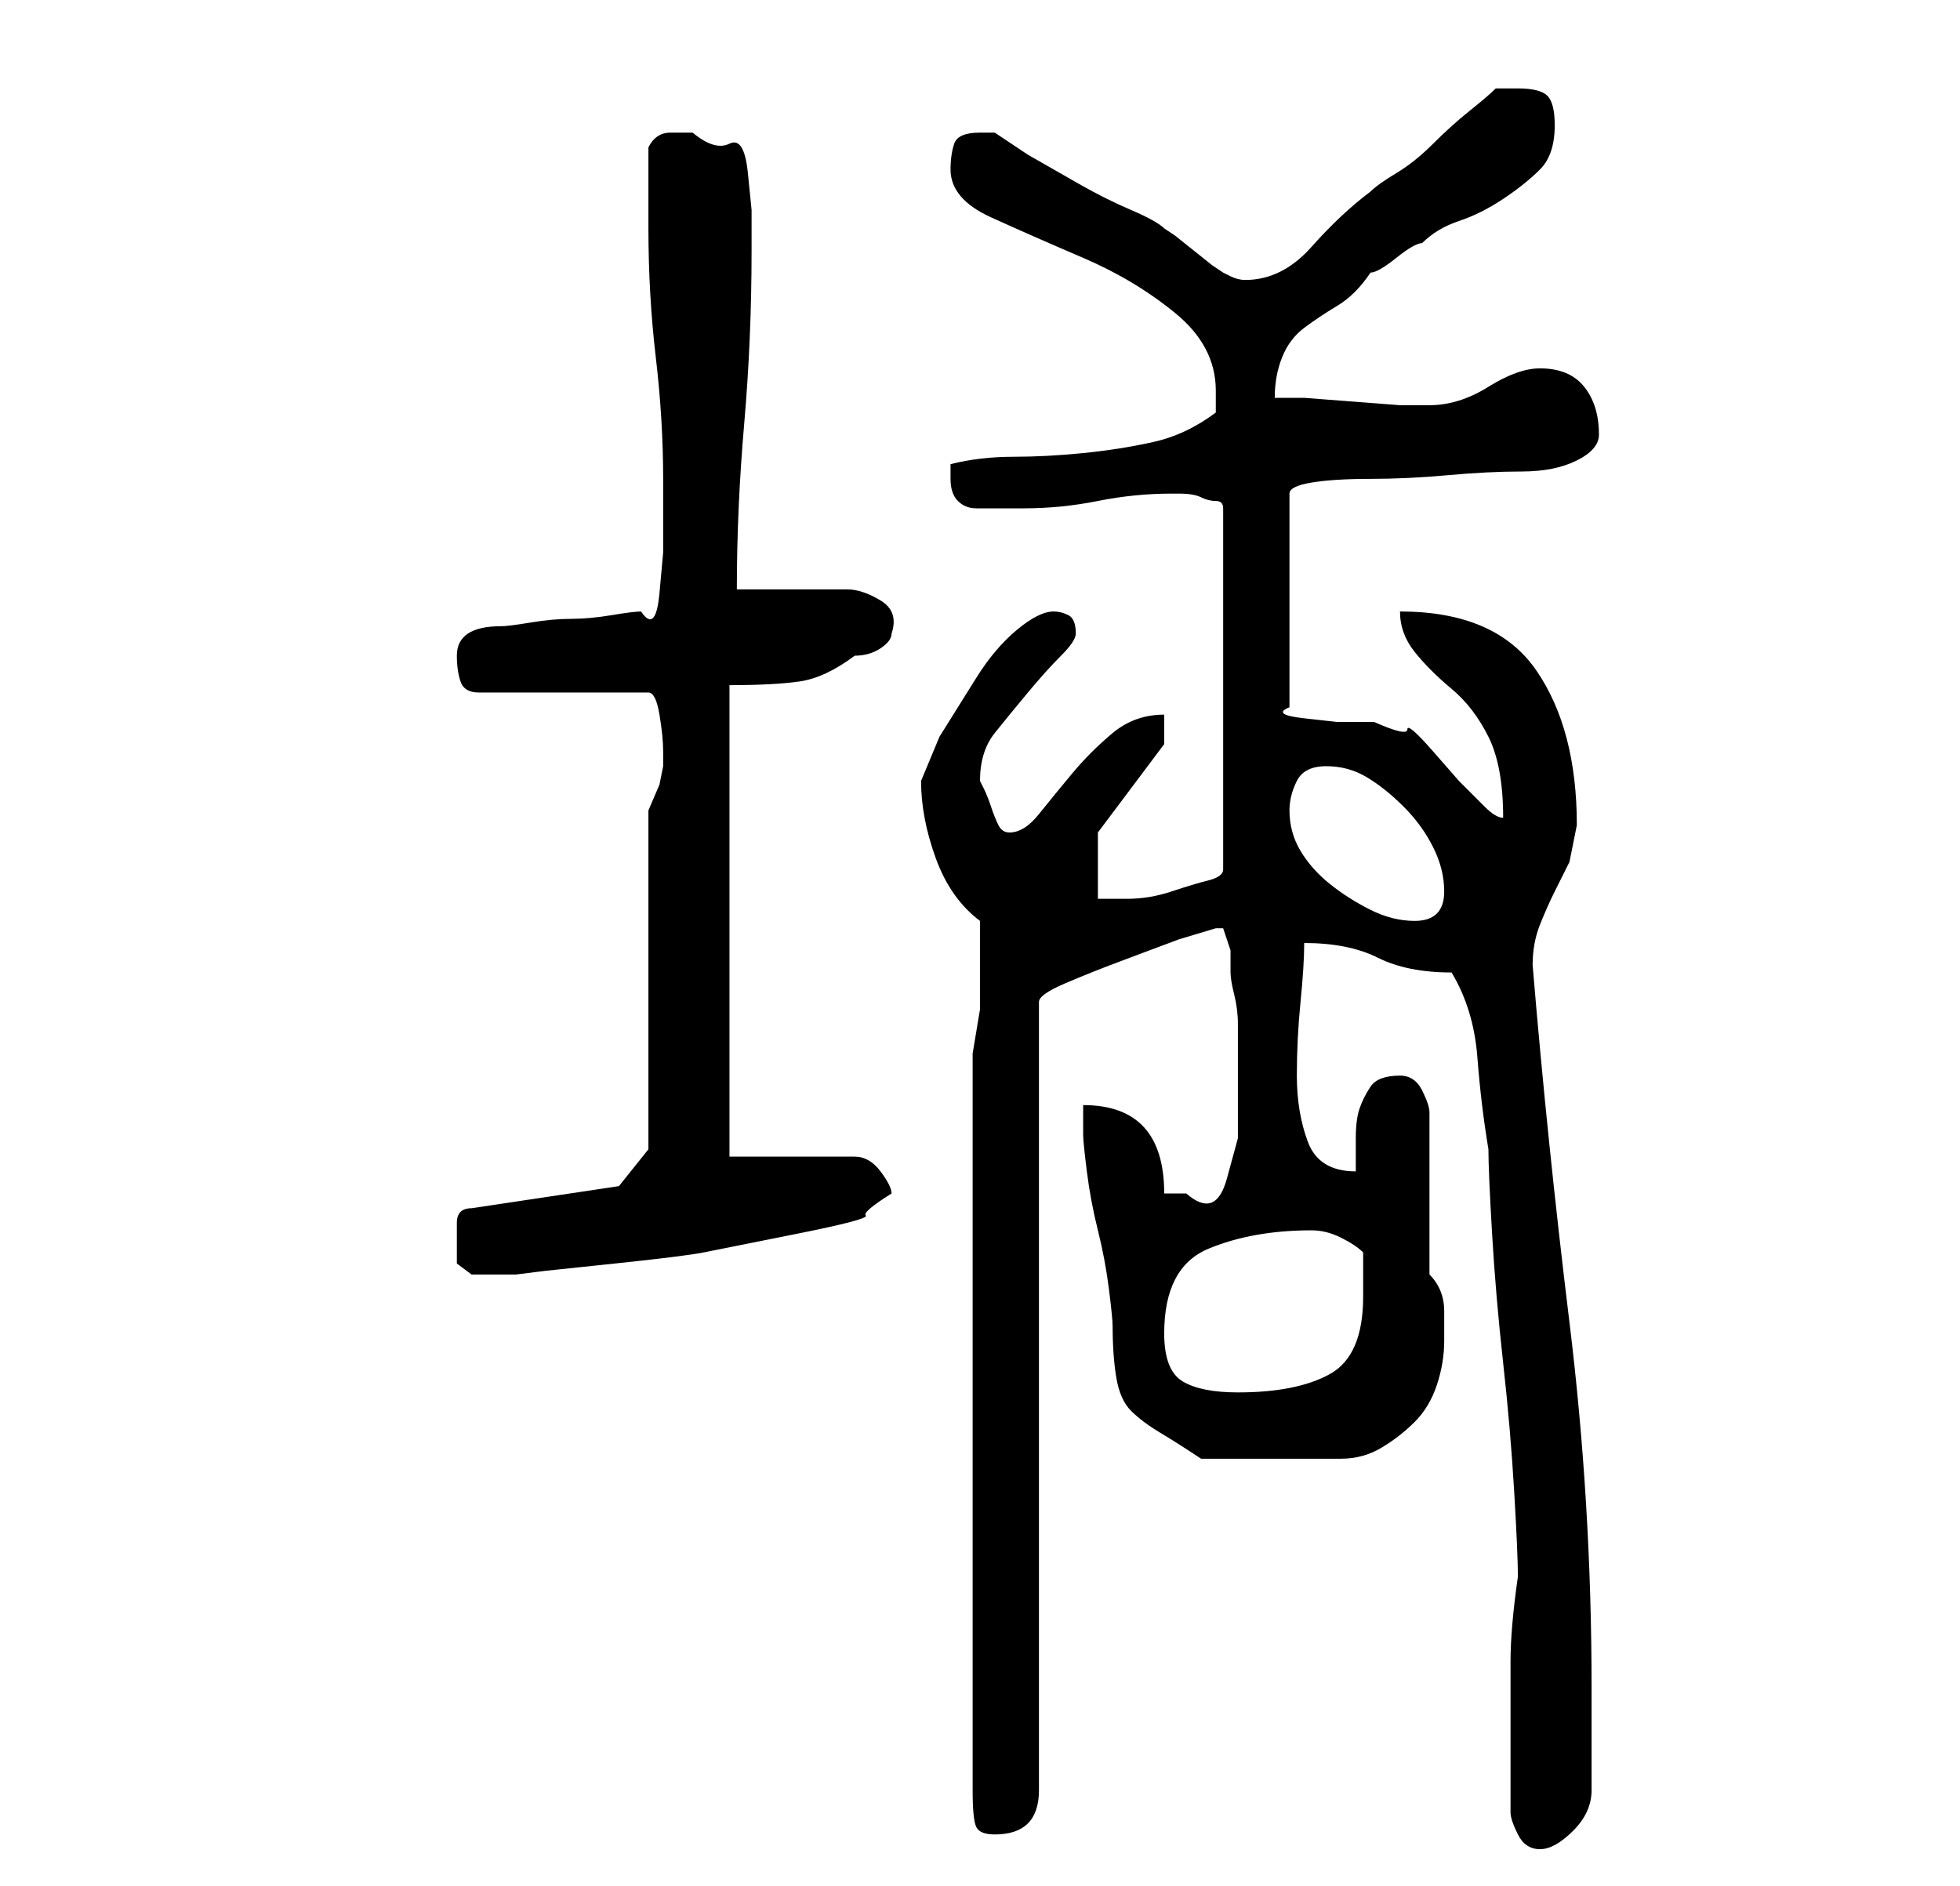 <?xml version="1.0" standalone="no"?>
<!DOCTYPE svg PUBLIC "-//W3C//DTD SVG 1.1//EN" "http://www.w3.org/Graphics/SVG/1.1/DTD/svg11.dtd" >
<svg xmlns="http://www.w3.org/2000/svg" xmlns:xlink="http://www.w3.org/1999/xlink" version="1.1" viewBox="-10 0 266 256">
   <path fill="currentColor"
d="M195 246q0 1 1 3t3 2t4.5 -2.5t2.5 -5.5v-3v-4v-4v-3q0 -25 -3 -49.5t-5 -48.5q0 -3 1 -5.5t2 -4.5l2 -4t1 -5q0 -13 -5.5 -21t-18.5 -8q0 3 2 5.5t5 5t5 6.5t2 11q-1 0 -2.5 -1.5l-3.5 -3.5t-3.5 -4t-3.5 -3t-4.5 -1h-5t-4.5 -0.5t-2 -1.5v-29q0 -1 3 -1.5t8 -0.5
t10.5 -0.5t10 -0.5t7.5 -1.5t3 -3.5q0 -4 -2 -6.5t-6 -2.5q-3 0 -7 2.5t-8 2.5h-4t-6.5 -0.5t-6.5 -0.5h-4q0 -3 1 -5.5t3 -4t4.5 -3t4.5 -4.5q1 0 3.5 -2t3.5 -2q2 -2 5 -3t6 -3t5 -4t2 -6q0 -3 -1 -4t-4 -1h-1h-2q-1 1 -3.5 3t-5 4.5t-5 4t-3.5 2.5q-4 3 -8 7.5t-9 4.5
q-1 0 -2 -0.5l-1 -0.5l-1.5 -1t-2.5 -2t-2.5 -2l-1.5 -1q-1 -1 -4.5 -2.5t-7 -3.5l-7 -4t-4.5 -3h-1h-1q-3 0 -3.5 1.5t-0.5 3.5q0 4 5.5 6.5t12.5 5.5t12.5 7.5t5.5 10.5v1.5v1.5q-4 3 -8.5 4t-9.5 1.5t-9.5 0.5t-8.5 1v1v1q0 2 1 3t2.5 1h3.5h3q5 0 10 -1t10 -1h1
q2 0 3 0.5t2 0.5t1 1v49q0 1 -2 1.5t-5 1.5t-6 1h-4v-9l9 -12v-4q-4 0 -7 2.5t-5.5 5.5t-4.5 5.5t-4 2.5q-1 0 -1.5 -1t-1 -2.5t-1 -2.5l-0.5 -1q0 -4 2 -6.5t4.5 -5.5t4.5 -5t2 -3q0 -2 -1 -2.5t-2 -0.5q-2 0 -5 2.5t-5.5 6.5l-5 8t-2.5 6q0 5 2 10.5t6 8.5v6v6t-1 6v100
q0 4 0.5 5t2.5 1q6 0 6 -6v-107q0 -1 3.5 -2.5t7.5 -3l8 -3t5 -1.5v0h1v0l0.5 1.5l0.5 1.5v3q0 1 0.5 3t0.5 4v3v5.5v7t-1.5 5.5t-5.5 2h-3q0 -12 -11 -12v4q0 1 0.5 5t1.5 8t1.5 8t0.5 5q0 4 0.5 7t2 4.5t4 3t5.5 3.5h19q3 0 5.5 -1.5t4.5 -3.5t3 -5t1 -6v-4q0 -3 -2 -5
v-22q0 -1 -1 -3t-3 -2q-3 0 -4 1.5t-1.5 3t-0.5 4v4.5q-5 0 -6.5 -4t-1.5 -9t0.5 -10t0.5 -8q6 0 10 2t10 2q3 5 3.5 11.5t1.5 12.5q0 3 0.5 11.5t1.5 17.5t1.5 17.5t0.5 11.5q-1 7 -1 11.5v10.5v10zM148 181q0 -9 6 -11.5t14 -2.5q2 0 4 1t3 2v3v3q0 8 -4.5 10.5t-12.5 2.5
q-5 0 -7.5 -1.5t-2.5 -6.5zM52 169v2.5t2 1.5h6l4 -0.5t9.5 -1t12 -1.5t12.5 -2.5t9.5 -2.5t3.5 -3q0 -1 -1.5 -3t-3.5 -2h-17v-64q6 0 9.5 -0.5t7.5 -3.5q2 0 3.5 -1t1.5 -2q1 -3 -1.5 -4.5t-4.5 -1.5h-3h-4.5h-4.5h-3q0 -11 1 -22.5t1 -23.5v-5.5t-0.5 -5t-2.5 -4t-5 -1.5
h-3q-2 0 -3 2v11q0 9 1 17.5t1 16.5v4v6t-0.5 5.5t-2.5 2.5q-1 0 -4 0.5t-5.5 0.5t-5.5 0.5t-4 0.5q-3 0 -4.5 1t-1.5 3t0.5 3.5t2.5 1.5h23q1 0 1.5 3t0.5 5v1v1l-0.5 2.5t-1.5 3.5v46l-4 5l-20 3q-2 0 -2 2v3zM165 110q0 -2 1 -4t4 -2t5.5 1.5t5 4t4 5.5t1.5 6q0 4 -4 4
q-3 0 -6 -1.5t-5.5 -3.5t-4 -4.5t-1.5 -5.5z" />
</svg>
